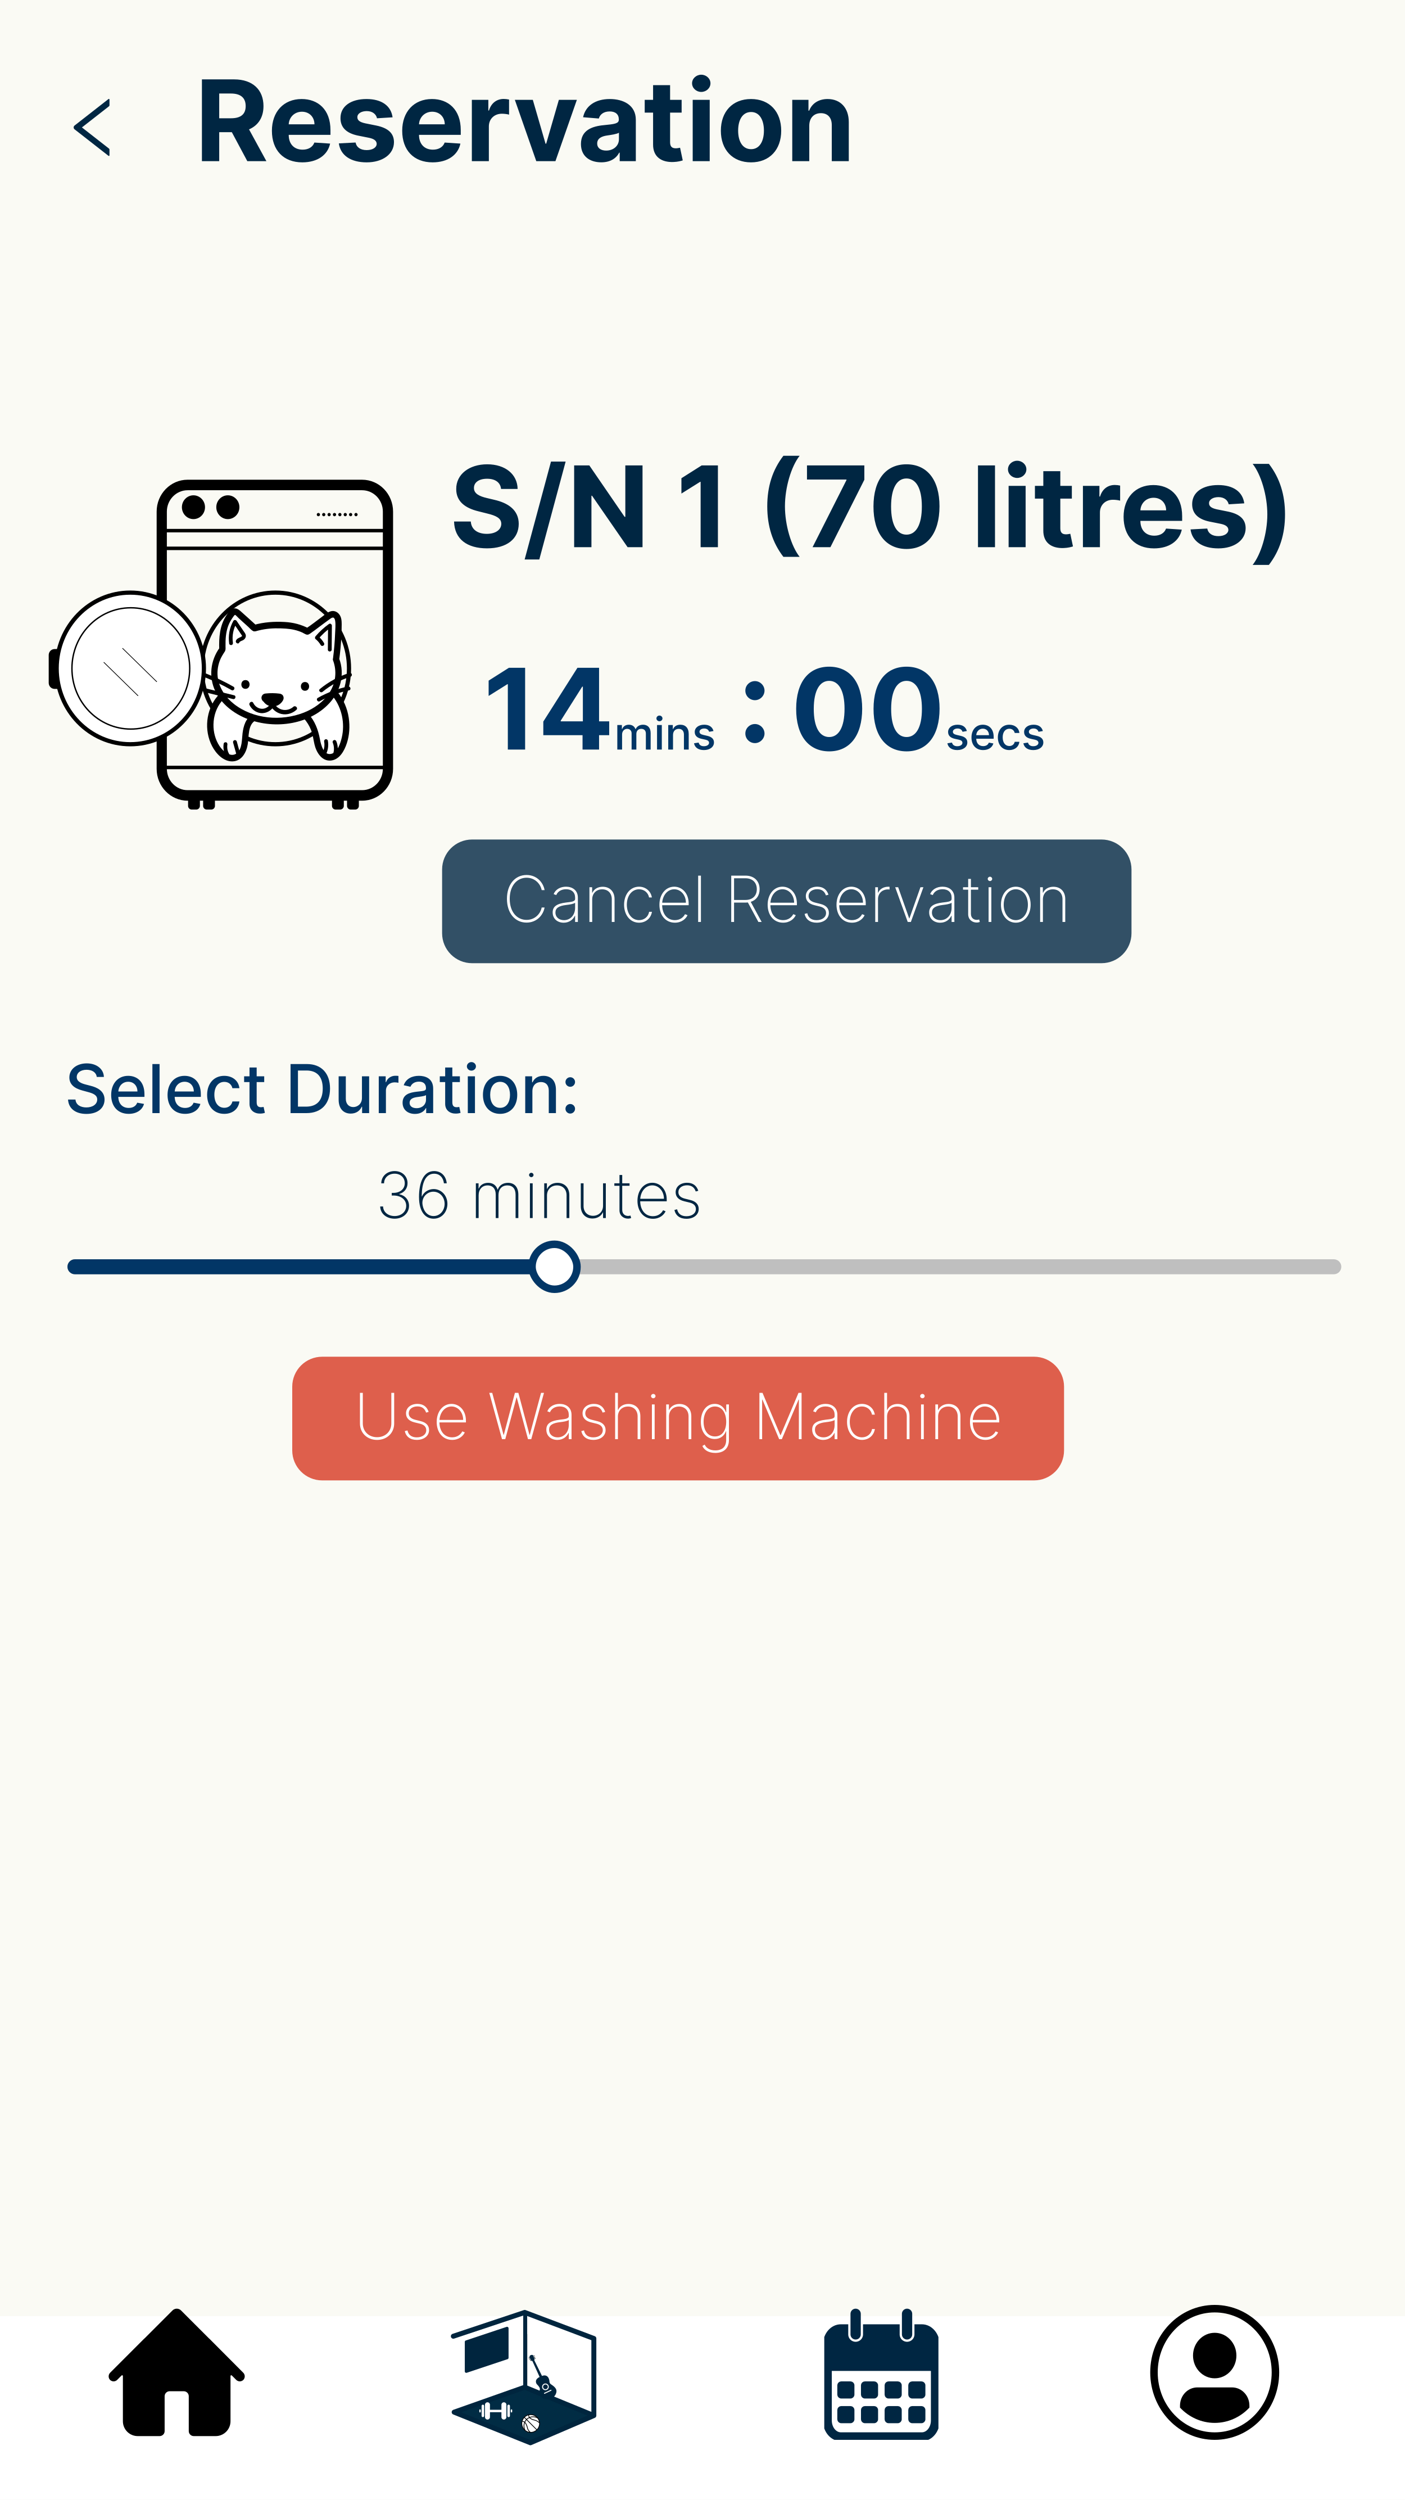 <svg width="375" height="667" viewBox="0 0 375 667" fill="none" xmlns="http://www.w3.org/2000/svg">
<g clip-path="url(#clip0)">
<rect width="375" height="667" fill="#FAFAF4"/>
<path d="M105.331 325.169C107.57 325.169 109.17 323.684 109.17 321.74C109.17 320.17 108.168 318.999 106.568 318.643V318.577C107.92 318.184 108.772 317.11 108.772 315.679C108.772 313.886 107.389 312.467 105.331 312.467C103.32 312.467 101.787 313.808 101.763 315.727H102.505C102.523 314.188 103.743 313.162 105.319 313.162C106.936 313.162 108.035 314.23 108.035 315.703C108.035 317.279 106.737 318.287 105.017 318.287H104.558V318.987H105.017C107.051 318.987 108.422 320.104 108.422 321.74C108.422 323.273 107.16 324.469 105.319 324.469C103.61 324.469 102.276 323.418 102.246 321.909H101.479C101.509 323.811 103.139 325.169 105.331 325.169ZM115.72 325.169C117.936 325.181 119.415 323.346 119.415 321.209C119.415 318.945 117.755 317.267 115.75 317.267C114.374 317.267 113.112 318.07 112.629 319.229H112.563C112.563 315.335 113.722 313.168 115.865 313.168C117.38 313.168 118.316 314.224 118.485 315.727H119.234C119.053 313.801 117.779 312.467 115.865 312.467C112.949 312.467 111.838 315.685 111.838 319.368C111.838 323.479 113.643 325.163 115.72 325.169ZM115.72 324.469C114.181 324.469 113.034 323.273 112.762 321.33C112.527 319.543 113.897 317.967 115.672 317.967C117.368 317.967 118.672 319.392 118.672 321.209C118.672 323.002 117.417 324.469 115.72 324.469ZM127.011 325H127.747V318.915C127.747 317.381 128.671 316.289 130.138 316.289C131.593 316.289 132.311 317.285 132.311 318.728V325H133.048V318.836C133.048 317.357 133.893 316.289 135.426 316.289C136.857 316.289 137.612 317.224 137.612 318.776V325H138.348V318.776C138.348 316.814 137.376 315.607 135.583 315.607C134.207 315.607 133.235 316.307 132.873 317.4H132.806C132.444 316.301 131.629 315.607 130.289 315.607C129.063 315.607 128.158 316.198 127.802 317.128H127.729V315.727H127.011V325ZM141.441 325H142.171V315.727H141.441V325ZM141.809 314.085C142.135 314.085 142.4 313.826 142.4 313.506C142.4 313.186 142.135 312.926 141.809 312.926C141.483 312.926 141.211 313.186 141.211 313.506C141.211 313.826 141.483 314.085 141.809 314.085ZM145.992 318.987C145.992 317.369 147.115 316.289 148.661 316.289C150.2 316.289 151.22 317.333 151.22 318.915V325H151.957V318.885C151.957 316.856 150.665 315.607 148.8 315.607C147.477 315.607 146.481 316.234 146.047 317.194H145.974V315.727H145.256V325H145.992V318.987ZM160.958 321.71C160.958 323.364 159.726 324.402 158.278 324.402C156.792 324.402 155.754 323.358 155.754 321.812V315.727H155.018V321.843C155.018 323.871 156.309 325.121 158.127 325.121C159.449 325.121 160.463 324.451 160.898 323.497H160.958V325H161.694V315.727H160.958V321.71ZM168.024 315.727H166.074V313.506H165.344V315.727H163.973V316.385H165.344V322.941C165.344 324.348 166.436 325.151 167.596 325.151C167.97 325.151 168.223 325.085 168.453 325L168.272 324.33C168.091 324.39 167.909 324.439 167.644 324.439C166.823 324.439 166.074 323.931 166.074 322.809V316.385H168.024V315.727ZM174.272 325.193C176.102 325.193 177.224 324.125 177.647 323.189L176.977 322.917C176.633 323.605 175.782 324.511 174.272 324.511C172.165 324.511 170.904 322.809 170.874 320.527H177.949V320.068C177.949 317.315 176.174 315.588 174.097 315.588C171.797 315.588 170.143 317.635 170.143 320.406C170.143 323.171 171.755 325.193 174.272 325.193ZM170.886 319.857C171.031 317.834 172.341 316.277 174.097 316.277C175.86 316.277 177.212 317.846 177.212 319.857H170.886ZM186.376 317.725C185.93 316.361 184.952 315.588 183.382 315.588C181.607 315.588 180.333 316.615 180.333 318.112C180.333 319.307 181.088 320.146 182.603 320.515L184.082 320.877C185.187 321.148 185.737 321.746 185.737 322.603C185.737 323.726 184.722 324.517 183.207 324.517C181.837 324.517 180.985 323.877 180.72 322.664L180.013 322.845C180.333 324.354 181.487 325.193 183.213 325.193C185.145 325.193 186.485 324.119 186.485 322.579C186.485 321.384 185.737 320.557 184.276 320.195L182.851 319.838C181.643 319.543 181.064 318.969 181.064 318.088C181.064 317.001 182.018 316.259 183.382 316.259C184.65 316.259 185.356 316.892 185.694 317.907L186.376 317.725Z" fill="#002642"/>
<path d="M53.896 43H58.509V35.266H61.876L66.009 43H71.102L66.467 34.52C68.95 33.455 70.324 31.292 70.324 28.309C70.324 23.973 67.458 21.182 62.504 21.182H53.896V43ZM58.509 31.558V24.953H61.62C64.283 24.953 65.572 26.136 65.572 28.309C65.572 30.472 64.283 31.558 61.641 31.558H58.509ZM80.692 43.32C84.741 43.32 87.468 41.349 88.107 38.312L83.91 38.035C83.451 39.282 82.28 39.932 80.767 39.932C78.498 39.932 77.059 38.43 77.059 35.99V35.979H88.203V34.733C88.203 29.172 84.837 26.423 80.511 26.423C75.696 26.423 72.574 29.843 72.574 34.893C72.574 40.081 75.653 43.32 80.692 43.32ZM77.059 33.167C77.155 31.303 78.572 29.811 80.586 29.811C82.557 29.811 83.92 31.217 83.931 33.167H77.059ZM104.78 31.303C104.375 28.288 101.946 26.423 97.812 26.423C93.626 26.423 90.866 28.362 90.877 31.516C90.866 33.966 92.411 35.553 95.607 36.193L98.441 36.757C99.868 37.045 100.518 37.567 100.54 38.387C100.518 39.356 99.464 40.049 97.876 40.049C96.257 40.049 95.181 39.356 94.904 38.025L90.44 38.259C90.866 41.391 93.53 43.32 97.866 43.32C102.106 43.32 105.142 41.157 105.153 37.929C105.142 35.564 103.597 34.147 100.422 33.497L97.461 32.901C95.937 32.57 95.373 32.048 95.383 31.26C95.373 30.28 96.481 29.641 97.887 29.641C99.464 29.641 100.401 30.504 100.625 31.558L104.78 31.303ZM115.468 43.32C119.516 43.32 122.243 41.349 122.882 38.312L118.685 38.035C118.227 39.282 117.055 39.932 115.542 39.932C113.273 39.932 111.835 38.43 111.835 35.99V35.979H122.978V34.733C122.978 29.172 119.612 26.423 115.287 26.423C110.471 26.423 107.35 29.843 107.35 34.893C107.35 40.081 110.429 43.32 115.468 43.32ZM111.835 33.167C111.931 31.303 113.348 29.811 115.361 29.811C117.332 29.811 118.696 31.217 118.706 33.167H111.835ZM125.94 43H130.478V33.742C130.478 31.729 131.949 30.344 133.951 30.344C134.58 30.344 135.443 30.45 135.869 30.589V26.562C135.464 26.466 134.9 26.402 134.441 26.402C132.609 26.402 131.107 27.467 130.51 29.491H130.34V26.636H125.94V43ZM153.969 26.636H149.164L145.777 38.344H145.606L142.208 26.636H137.414L143.135 43H148.248L153.969 26.636ZM160.489 43.309C162.907 43.309 164.473 42.254 165.272 40.731H165.4V43H169.704V31.963C169.704 28.064 166.402 26.423 162.758 26.423C158.838 26.423 156.26 28.298 155.631 31.281L159.828 31.622C160.137 30.535 161.107 29.736 162.737 29.736C164.282 29.736 165.166 30.514 165.166 31.857V31.921C165.166 32.975 164.047 33.114 161.203 33.391C157.964 33.689 155.056 34.776 155.056 38.43C155.056 41.668 157.368 43.309 160.489 43.309ZM161.789 40.177C160.393 40.177 159.392 39.527 159.392 38.281C159.392 37.002 160.446 36.374 162.044 36.15C163.035 36.011 164.654 35.777 165.198 35.415V37.151C165.198 38.867 163.781 40.177 161.789 40.177ZM181.929 26.636H178.85V22.716H174.312V26.636H172.075V30.046H174.312V38.568C174.29 41.775 176.474 43.362 179.766 43.224C180.938 43.181 181.769 42.947 182.227 42.798L181.513 39.42C181.29 39.463 180.81 39.57 180.384 39.57C179.479 39.57 178.85 39.229 178.85 37.972V30.046H181.929V26.636ZM184.885 43H189.424V26.636H184.885V43ZM187.165 24.527C188.518 24.527 189.626 23.494 189.626 22.226C189.626 20.969 188.518 19.935 187.165 19.935C185.823 19.935 184.715 20.969 184.715 22.226C184.715 23.494 185.823 24.527 187.165 24.527ZM200.453 43.32C205.417 43.32 208.507 39.921 208.507 34.882C208.507 29.811 205.417 26.423 200.453 26.423C195.488 26.423 192.399 29.811 192.399 34.882C192.399 39.921 195.488 43.32 200.453 43.32ZM200.474 39.804C198.183 39.804 197.012 37.705 197.012 34.85C197.012 31.995 198.183 29.886 200.474 29.886C202.722 29.886 203.894 31.995 203.894 34.85C203.894 37.705 202.722 39.804 200.474 39.804ZM215.996 33.54C216.007 31.43 217.264 30.195 219.096 30.195C220.918 30.195 222.015 31.388 222.004 33.391V43H226.543V32.581C226.543 28.767 224.306 26.423 220.896 26.423C218.468 26.423 216.71 27.616 215.975 29.523H215.783V26.636H211.458V43H215.996V33.54Z" fill="#002642"/>
<g filter="url(#filter0_d)">
<path d="M19.903 31.494L28.96 24.421C28.983 24.402 29.012 24.391 29.042 24.387C29.072 24.384 29.102 24.39 29.129 24.403C29.156 24.416 29.179 24.436 29.195 24.462C29.21 24.488 29.219 24.517 29.219 24.547V26.1C29.219 26.199 29.172 26.293 29.096 26.353L21.864 32.001L29.096 37.648C29.175 37.708 29.219 37.802 29.219 37.901V39.454C29.219 39.588 29.064 39.663 28.96 39.58L19.903 32.507C19.826 32.447 19.764 32.37 19.721 32.282C19.678 32.194 19.656 32.098 19.656 32.001C19.656 31.903 19.678 31.806 19.721 31.719C19.764 31.631 19.826 31.554 19.903 31.494Z" fill="#002642"/>
</g>
<g filter="url(#filter1_ddd)">
<rect y="603" width="375" height="64" fill="white"/>
</g>
<path d="M64.898 633.065C65.146 633.303 65.296 633.624 65.32 633.967C65.343 634.309 65.239 634.648 65.027 634.918C64.908 635.06 64.76 635.176 64.594 635.259C64.427 635.341 64.245 635.388 64.06 635.396C63.874 635.405 63.689 635.374 63.516 635.307C63.342 635.24 63.185 635.137 63.054 635.006L61.868 633.82C61.84 633.791 61.804 633.771 61.764 633.763C61.725 633.754 61.684 633.758 61.647 633.774C61.609 633.789 61.578 633.815 61.555 633.849C61.533 633.882 61.522 633.922 61.522 633.962V646.04C61.522 647.09 61.105 648.097 60.362 648.84C59.62 649.583 58.612 650 57.562 650H51.72C51.365 650 51.024 649.859 50.773 649.608C50.522 649.357 50.381 649.016 50.381 648.661V639.365C50.381 639.188 50.346 639.013 50.278 638.85C50.21 638.686 50.11 638.538 49.984 638.414C49.858 638.289 49.709 638.191 49.545 638.124C49.381 638.058 49.206 638.024 49.029 638.026H45.281C44.925 638.026 44.585 638.167 44.334 638.418C44.083 638.669 43.942 639.01 43.942 639.365V648.661C43.942 649.016 43.801 649.357 43.55 649.608C43.299 649.859 42.958 650 42.603 650H36.761C35.711 650 34.703 649.583 33.961 648.84C33.218 648.097 32.801 647.09 32.801 646.04V633.962C32.801 633.922 32.79 633.882 32.767 633.849C32.745 633.815 32.714 633.789 32.676 633.774C32.639 633.758 32.598 633.754 32.559 633.763C32.519 633.771 32.483 633.791 32.455 633.82L31.269 635.006C31.138 635.137 30.98 635.24 30.807 635.307C30.634 635.374 30.449 635.405 30.263 635.396C30.078 635.388 29.896 635.341 29.729 635.259C29.563 635.176 29.415 635.06 29.296 634.918C29.084 634.648 28.98 634.309 29.003 633.967C29.027 633.624 29.177 633.303 29.424 633.065L38.461 624.028C38.505 623.987 38.551 623.949 38.6 623.913L46.049 616.465C46.35 616.167 46.756 616 47.179 616C47.602 616 48.008 616.167 48.309 616.465L55.758 623.913C55.806 623.949 55.853 623.987 55.897 624.028L64.898 633.065Z" fill="black"/>
<g clip-path="url(#clip1)">
<path d="M229.745 617.373C229.745 616.615 229.131 616 228.373 616C227.615 616 227 616.615 227 617.373V622.863C227 623.621 227.615 624.235 228.373 624.235C229.131 624.235 229.745 623.621 229.745 622.863V617.373Z" fill="#002642"/>
<path d="M246.051 620.667H244.569V622.863C244.569 623.518 244.308 624.146 243.845 624.61C243.382 625.073 242.753 625.333 242.098 625.333C241.443 625.333 240.814 625.073 240.351 624.61C239.888 624.146 239.627 623.518 239.627 622.863V620.667H230.843V622.863C230.843 623.518 230.583 624.146 230.12 624.61C229.656 625.073 229.028 625.333 228.373 625.333C227.717 625.333 227.089 625.073 226.626 624.61C226.162 624.146 225.902 623.518 225.902 622.863V620.667H224.42C222.053 620.667 220.137 622.918 220.137 625.698V645.831C220.137 648.612 222.053 650.863 224.42 650.863H246.051C248.417 650.863 250.333 648.612 250.333 645.831V625.698C250.333 622.918 248.417 620.667 246.051 620.667ZM248.961 645.831C248.961 647.849 247.654 649.49 246.051 649.49H224.42C222.816 649.49 221.51 647.843 221.51 645.831V632.105H248.961V645.831Z" fill="#002642" stroke="#002642" stroke-miterlimit="10"/>
<path d="M243.471 617.373C243.471 616.615 242.856 616 242.098 616C241.34 616 240.725 616.615 240.725 617.373V622.863C240.725 623.621 241.34 624.235 242.098 624.235C242.856 624.235 243.471 623.621 243.471 622.863V617.373Z" fill="#002642"/>
<path d="M227 635.902H224.529C224.226 635.902 223.98 636.148 223.98 636.451V638.922C223.98 639.225 224.226 639.471 224.529 639.471H227C227.303 639.471 227.549 639.225 227.549 638.922V636.451C227.549 636.148 227.303 635.902 227 635.902Z" fill="#002642" stroke="#002642" stroke-miterlimit="10"/>
<path d="M233.314 635.902H230.843C230.54 635.902 230.294 636.148 230.294 636.451V638.922C230.294 639.225 230.54 639.471 230.843 639.471H233.314C233.617 639.471 233.863 639.225 233.863 638.922V636.451C233.863 636.148 233.617 635.902 233.314 635.902Z" fill="#002642" stroke="#002642" stroke-miterlimit="10"/>
<path d="M239.627 635.902H237.157C236.854 635.902 236.608 636.148 236.608 636.451V638.922C236.608 639.225 236.854 639.471 237.157 639.471H239.627C239.931 639.471 240.176 639.225 240.176 638.922V636.451C240.176 636.148 239.931 635.902 239.627 635.902Z" fill="#002642" stroke="#002642" stroke-miterlimit="10"/>
<path d="M245.941 635.902H243.471C243.167 635.902 242.922 636.148 242.922 636.451V638.922C242.922 639.225 243.167 639.471 243.471 639.471H245.941C246.244 639.471 246.49 639.225 246.49 638.922V636.451C246.49 636.148 246.244 635.902 245.941 635.902Z" fill="#002642" stroke="#002642" stroke-miterlimit="10"/>
<path d="M227 642.49H224.529C224.226 642.49 223.98 642.736 223.98 643.039V645.51C223.98 645.813 224.226 646.059 224.529 646.059H227C227.303 646.059 227.549 645.813 227.549 645.51V643.039C227.549 642.736 227.303 642.49 227 642.49Z" fill="#002642" stroke="#002642" stroke-miterlimit="10"/>
<path d="M233.314 642.49H230.843C230.54 642.49 230.294 642.736 230.294 643.039V645.51C230.294 645.813 230.54 646.059 230.843 646.059H233.314C233.617 646.059 233.863 645.813 233.863 645.51V643.039C233.863 642.736 233.617 642.49 233.314 642.49Z" fill="#002642" stroke="#002642" stroke-miterlimit="10"/>
<path d="M239.627 642.49H237.157C236.854 642.49 236.608 642.736 236.608 643.039V645.51C236.608 645.813 236.854 646.059 237.157 646.059H239.627C239.931 646.059 240.176 645.813 240.176 645.51V643.039C240.176 642.736 239.931 642.49 239.627 642.49Z" fill="#002642" stroke="#002642" stroke-miterlimit="10"/>
<path d="M245.941 642.49H243.471C243.167 642.49 242.922 642.736 242.922 643.039V645.51C242.922 645.813 243.167 646.059 243.471 646.059H245.941C246.244 646.059 246.49 645.813 246.49 645.51V643.039C246.49 642.736 246.244 642.49 245.941 642.49Z" fill="#002642" stroke="#002642" stroke-miterlimit="10"/>
</g>
<path d="M324.21 650C333.163 650 340.421 642.389 340.421 633C340.421 623.611 333.163 616 324.21 616C315.258 616 308 623.611 308 633C308 642.389 315.258 650 324.21 650Z" stroke="black" stroke-width="2" stroke-miterlimit="10"/>
<path d="M324.21 634.579C327.408 634.579 330 631.86 330 628.507C330 625.154 327.408 622.436 324.21 622.436C321.013 622.436 318.421 625.154 318.421 628.507C318.421 631.86 321.013 634.579 324.21 634.579Z" fill="black"/>
<path d="M328.842 637.007H319.579C318.351 637.007 317.172 637.519 316.304 638.43C315.435 639.341 314.947 640.576 314.947 641.864V642.394C316.155 643.686 317.596 644.713 319.187 645.414C320.777 646.115 322.485 646.476 324.21 646.476C325.936 646.476 327.644 646.115 329.234 645.414C330.825 644.713 332.266 643.686 333.474 642.394V641.864C333.474 641.226 333.354 640.595 333.121 640.006C332.888 639.416 332.547 638.881 332.117 638.43C331.687 637.979 331.176 637.621 330.614 637.377C330.053 637.133 329.45 637.007 328.842 637.007Z" fill="black"/>
<path d="M140.716 622.786V649.133" stroke="#3D3D3D" stroke-width="0.027" stroke-miterlimit="10"/>
<path d="M121.219 643.611C127.538 641.494 133.859 639.378 140.178 637.262C146.227 639.681 152.275 642.101 158.323 644.52L141.388 651.778C134.665 649.056 127.942 646.333 121.219 643.611Z" fill="#012C44"/>
<path d="M121 623.351C127.351 621.234 133.702 619.117 140.052 617C146.201 619.318 152.351 621.637 158.5 623.955V644.52C152.351 642 146.201 639.48 140.052 636.96C133.774 639.176 127.497 641.394 121.219 643.611C128 646.333 134.782 649.056 141.565 651.778C147.21 649.359 152.855 646.939 158.5 644.52" stroke="#00253E" stroke-width="1.326" stroke-miterlimit="10" stroke-linecap="round" stroke-linejoin="round"/>
<path d="M140.178 617.302V637.086" stroke="#00253E" stroke-width="1.061" stroke-miterlimit="10"/>
<path d="M124.452 624.863L135.34 621.234V629.097L124.452 632.726V624.863Z" fill="#00253E"/>
<path d="M124.452 624.863L135.34 621.234V629.097L124.452 632.726V624.863Z" stroke="#00253E" stroke-width="0.795" stroke-miterlimit="10" stroke-linecap="round" stroke-linejoin="round"/>
<path d="M130.11 645.587C129.745 645.587 129.449 645.29 129.449 644.925V641.637C129.449 641.272 129.745 640.976 130.11 640.976C130.476 640.976 130.772 641.272 130.772 641.637V644.925C130.772 645.29 130.476 645.587 130.11 645.587Z" fill="white"/>
<path d="M134.494 645.587C134.129 645.587 133.833 645.29 133.833 644.925V641.637C133.833 641.272 134.129 640.976 134.494 640.976C134.86 640.976 135.156 641.272 135.156 641.637V644.925C135.156 645.29 134.86 645.587 134.494 645.587Z" fill="white"/>
<path d="M134.362 643.621H130.356V642.979H134.362V643.621Z" fill="white"/>
<path d="M128.882 644.944C128.694 644.944 128.542 644.792 128.542 644.604V641.947C128.542 641.759 128.694 641.606 128.882 641.606C129.07 641.606 129.222 641.759 129.222 641.947V644.604C129.222 644.792 129.07 644.944 128.882 644.944Z" fill="white"/>
<path d="M135.76 644.944C135.573 644.944 135.42 644.792 135.42 644.604V641.947C135.42 641.759 135.573 641.606 135.76 641.606C135.948 641.606 136.101 641.759 136.101 641.947V644.604C136.101 644.792 135.948 644.944 135.76 644.944Z" fill="white"/>
<path d="M128.126 643.697C128.022 643.697 127.937 643.612 127.937 643.508V643.055C127.937 642.95 128.022 642.866 128.126 642.866C128.23 642.866 128.315 642.95 128.315 643.055V643.508C128.315 643.612 128.23 643.697 128.126 643.697Z" fill="white"/>
<path d="M136.516 643.697C136.412 643.697 136.327 643.612 136.327 643.508V643.055C136.327 642.95 136.412 642.866 136.516 642.866C136.621 642.866 136.705 642.95 136.705 643.055V643.508C136.705 643.612 136.621 643.697 136.516 643.697Z" fill="white"/>
<path d="M142.603 629.756C142.631 629.681 142.646 629.612 142.654 629.552C142.68 629.362 142.634 629.261 142.349 628.585C142.324 628.528 142.287 628.439 142.196 628.381C142.105 628.324 142.009 628.327 141.942 628.331C141.895 628.333 141.526 628.356 141.382 628.636C141.322 628.752 141.327 628.863 141.331 628.941C141.344 629.169 141.444 629.181 141.687 629.654C141.762 629.8 141.816 629.922 141.942 629.959C142.001 629.977 142.056 629.969 142.094 629.959L144.028 634.234C143.976 634.256 143.905 634.289 143.825 634.335C143.655 634.433 143.179 634.709 143.061 635.201C142.974 635.565 143.124 635.882 143.163 635.964C143.302 636.257 143.445 636.252 143.825 636.778C143.987 637.004 144.052 637.131 144.079 637.287C144.118 637.512 144.058 637.683 144.028 637.796C143.868 638.408 144.144 639.038 144.181 639.119C144.4 639.601 144.863 639.998 145.402 640.137C145.782 640.234 146.085 640.173 146.394 640.111C146.84 640.021 147.689 639.85 148.175 639.093C148.29 638.915 148.682 638.242 148.455 637.592C148.243 636.984 147.524 636.498 147.336 636.371C147.107 636.216 146.893 636.109 146.75 635.837C146.622 635.591 146.675 635.449 146.623 635.15C146.605 635.046 146.46 634.222 145.86 633.928C145.316 633.663 144.756 633.911 144.664 633.954L142.603 629.756Z" fill="#00253E"/>
<path d="M146.344 636.854C146.344 637.276 146.002 637.618 145.58 637.618C145.159 637.618 144.817 637.276 144.817 636.854C144.817 636.433 145.159 636.091 145.58 636.091C146.002 636.091 146.344 636.433 146.344 636.854Z" stroke="white" stroke-width="0.265" stroke-miterlimit="10" stroke-linecap="round" stroke-linejoin="round"/>
<path d="M145.326 638.584L147.056 637.77" stroke="white" stroke-width="0.265" stroke-miterlimit="10" stroke-linecap="round" stroke-linejoin="round"/>
<path d="M141.407 629.068C141.317 629.132 141.276 629.133 141.255 629.119C141.22 629.097 141.239 629.034 141.204 629.018C141.174 629.003 141.118 629.029 141.102 629.068C141.09 629.097 141.128 629.156 141.204 629.272C141.225 629.305 141.239 629.325 141.255 629.323C141.286 629.319 141.306 629.221 141.306 629.221C141.298 629.195 141.302 629.178 141.306 629.17C141.322 629.129 141.384 629.105 141.458 629.119" fill="black"/>
<path d="M141.611 629.425C141.52 629.488 141.479 629.489 141.458 629.476C141.424 629.453 141.442 629.39 141.407 629.374C141.377 629.359 141.321 629.386 141.306 629.425C141.294 629.454 141.331 629.512 141.407 629.628C141.429 629.661 141.443 629.681 141.458 629.679C141.489 629.675 141.509 629.578 141.509 629.578C141.501 629.551 141.506 629.535 141.509 629.526C141.525 629.486 141.588 629.461 141.662 629.476" fill="black"/>
<path d="M141.809 629.726C141.718 629.789 141.677 629.79 141.656 629.777C141.622 629.754 141.64 629.691 141.605 629.675C141.575 629.66 141.519 629.687 141.504 629.726C141.492 629.754 141.529 629.813 141.605 629.929C141.626 629.962 141.641 629.982 141.656 629.98C141.687 629.976 141.707 629.879 141.707 629.879C141.699 629.852 141.704 629.836 141.707 629.827C141.723 629.787 141.785 629.762 141.86 629.777" fill="black"/>
<path d="M142.355 628.669C142.46 628.636 142.486 628.604 142.488 628.579C142.492 628.539 142.431 628.515 142.439 628.477C142.446 628.444 142.501 628.416 142.541 628.427C142.571 628.436 142.595 628.501 142.641 628.632C142.653 628.669 142.661 628.693 142.65 628.704C142.627 628.725 142.538 628.682 142.538 628.682C142.522 628.66 142.506 628.653 142.498 628.651C142.456 628.639 142.398 628.673 142.364 628.741" fill="black"/>
<path d="M142.513 629.048C142.618 629.015 142.644 628.983 142.646 628.958C142.65 628.918 142.589 628.894 142.597 628.856C142.604 628.823 142.659 628.795 142.699 628.806C142.729 628.814 142.753 628.88 142.799 629.011C142.811 629.047 142.819 629.071 142.808 629.082C142.785 629.104 142.696 629.061 142.696 629.061C142.68 629.038 142.664 629.032 142.656 629.029C142.613 629.017 142.556 629.052 142.522 629.119" fill="black"/>
<path d="M142.631 629.388C142.736 629.355 142.762 629.323 142.764 629.298C142.768 629.258 142.706 629.234 142.715 629.196C142.722 629.164 142.776 629.135 142.817 629.146C142.847 629.155 142.871 629.22 142.916 629.351C142.929 629.388 142.936 629.412 142.925 629.423C142.903 629.445 142.814 629.401 142.814 629.401C142.798 629.379 142.782 629.372 142.773 629.37C142.731 629.358 142.674 629.392 142.64 629.46" fill="black"/>
<path d="M144.009 646.64C144.009 647.95 142.948 649.012 141.638 649.012C140.328 649.012 139.267 647.95 139.267 646.64C139.267 645.331 140.328 644.269 141.638 644.269C142.948 644.269 144.009 645.331 144.009 646.64Z" fill="white"/>
<path d="M144.009 646.64C144.009 647.95 142.948 649.012 141.638 649.012C140.328 649.012 139.267 647.95 139.267 646.64C139.267 645.331 140.328 644.269 141.638 644.269C142.948 644.269 144.009 645.331 144.009 646.64Z" stroke="black" stroke-width="0.199" stroke-miterlimit="10"/>
<path d="M139.963 645.009L143.269 648.316" stroke="black" stroke-width="0.199" stroke-miterlimit="10"/>
<path d="M140.137 648.446C139.63 647.498 139.793 646.33 140.528 645.574C141.304 644.778 142.55 644.61 143.531 645.183" stroke="black" stroke-width="0.199" stroke-miterlimit="10"/>
<path d="M139.397 646.053C139.549 646.069 139.783 646.115 140.006 646.271C140.073 646.317 140.308 646.492 140.572 647.141C140.804 647.712 140.734 647.854 140.92 648.229C141.087 648.565 141.327 648.819 141.573 649.012" stroke="black" stroke-width="0.199" stroke-miterlimit="10"/>
<path d="M141.094 644.356C141.096 644.487 141.119 644.728 141.268 644.965C141.375 645.136 141.507 645.239 141.616 645.313C142.113 645.652 142.537 645.658 143.009 645.836C143.263 645.932 143.623 646.114 144.009 646.488" stroke="black" stroke-width="0.199" stroke-miterlimit="10"/>
<g filter="url(#filter2_d)">
<path d="M78 368C78 363.582 81.582 360 86 360H276C280.418 360 284 363.582 284 368V385C284 389.418 280.418 393 276 393H86C81.582 393 78 389.418 78 385V368Z" fill="#DE5F4C"/>
<path d="M104.45 369.636V377.78C104.45 379.911 102.881 381.475 100.641 381.475C98.401 381.475 96.832 379.911 96.832 377.78V369.636H96.077V377.822C96.071 380.334 97.985 382.199 100.641 382.199C103.303 382.199 105.205 380.34 105.205 377.822V369.636H104.45ZM114.41 374.725C113.963 373.361 112.985 372.588 111.415 372.588C109.64 372.588 108.367 373.615 108.367 375.112C108.367 376.307 109.121 377.146 110.637 377.515L112.116 377.877C113.22 378.148 113.77 378.746 113.77 379.603C113.77 380.726 112.756 381.517 111.24 381.517C109.87 381.517 109.019 380.877 108.753 379.664L108.047 379.845C108.367 381.354 109.52 382.193 111.246 382.193C113.178 382.193 114.518 381.119 114.518 379.579C114.518 378.384 113.77 377.557 112.309 377.195L110.884 376.838C109.677 376.543 109.097 375.969 109.097 375.088C109.097 374.001 110.051 373.259 111.415 373.259C112.683 373.259 113.389 373.892 113.727 374.907L114.41 374.725ZM120.684 382.193C122.513 382.193 123.636 381.125 124.058 380.189L123.388 379.917C123.044 380.605 122.193 381.511 120.684 381.511C118.577 381.511 117.315 379.809 117.285 377.527H124.36V377.068C124.36 374.315 122.585 372.588 120.508 372.588C118.208 372.588 116.554 374.635 116.554 377.406C116.554 380.171 118.166 382.193 120.684 382.193ZM117.297 376.857C117.442 374.834 118.752 373.277 120.508 373.277C122.271 373.277 123.623 374.846 123.623 376.857H117.297ZM133.989 382H134.858L137.859 370.874H137.925L140.925 382H141.795L145.193 369.636H144.415L141.396 380.835H141.324L138.354 369.636H137.436L134.466 380.835H134.393L131.375 369.636H130.59L133.989 382ZM148.76 382.199C150.233 382.199 151.271 381.366 151.754 380.328H151.808V382H152.545V375.522C152.545 373.494 151.036 372.588 149.388 372.588C147.957 372.588 146.617 373.234 146.085 374.569L146.78 374.828C147.142 373.911 148.084 373.265 149.406 373.265C150.903 373.265 151.808 374.128 151.808 375.474V375.86C151.808 376.573 150.77 376.645 149.357 376.814C146.882 377.116 145.82 377.901 145.82 379.446C145.82 381.209 147.16 382.199 148.76 382.199ZM148.832 381.517C147.534 381.517 146.556 380.738 146.556 379.471C146.556 378.324 147.401 377.708 149.43 377.466C150.335 377.364 151.422 377.195 151.808 376.875V378.239C151.808 380.123 150.571 381.517 148.832 381.517ZM161.525 374.725C161.078 373.361 160.1 372.588 158.531 372.588C156.756 372.588 155.482 373.615 155.482 375.112C155.482 376.307 156.237 377.146 157.752 377.515L159.231 377.877C160.336 378.148 160.885 378.746 160.885 379.603C160.885 380.726 159.871 381.517 158.355 381.517C156.985 381.517 156.134 380.877 155.868 379.664L155.162 379.845C155.482 381.354 156.635 382.193 158.362 382.193C160.293 382.193 161.634 381.119 161.634 379.579C161.634 378.384 160.885 377.557 159.424 377.195L157.999 376.838C156.792 376.543 156.212 375.969 156.212 375.088C156.212 374.001 157.166 373.259 158.531 373.259C159.798 373.259 160.505 373.892 160.843 374.907L161.525 374.725ZM164.919 375.987C164.919 374.369 166.048 373.289 167.612 373.289C169.157 373.289 170.183 374.327 170.183 375.915V382H170.914V375.885C170.914 373.85 169.622 372.607 167.75 372.607C166.41 372.607 165.426 373.228 164.992 374.194H164.919V369.636H164.183V382H164.919V375.987ZM173.997 382H174.728V372.727H173.997V382ZM174.365 371.085C174.691 371.085 174.957 370.826 174.957 370.506C174.957 370.186 174.691 369.926 174.365 369.926C174.039 369.926 173.768 370.186 173.768 370.506C173.768 370.826 174.039 371.085 174.365 371.085ZM178.549 375.987C178.549 374.369 179.672 373.289 181.217 373.289C182.757 373.289 183.777 374.333 183.777 375.915V382H184.513V375.885C184.513 373.856 183.222 372.607 181.356 372.607C180.034 372.607 179.038 373.234 178.603 374.194H178.531V372.727H177.812V382H178.549V375.987ZM190.919 385.67C193.086 385.67 194.553 384.542 194.553 382.217V372.727H193.841V374.798H193.756C193.315 373.603 192.368 372.588 190.762 372.588C188.516 372.588 187.061 374.581 187.061 377.364C187.061 380.147 188.558 381.952 190.756 381.952C192.277 381.952 193.321 381.082 193.75 379.881H193.822V382.187C193.822 384.089 192.706 384.994 190.919 384.994C189.428 384.994 188.486 384.348 188.081 383.449L187.466 383.811C187.973 384.958 189.186 385.67 190.919 385.67ZM190.822 381.27C188.92 381.27 187.792 379.676 187.792 377.358C187.792 375.051 188.902 373.277 190.822 373.277C192.712 373.277 193.828 375.015 193.828 377.358C193.828 379.772 192.681 381.27 190.822 381.27ZM202.692 369.636V382H203.417V371.429H203.489L207.962 382H208.675L213.148 371.429H213.221V382H213.945V369.636H213.124L208.361 380.913H208.276L203.513 369.636H202.692ZM219.715 382.199C221.188 382.199 222.226 381.366 222.709 380.328H222.763V382H223.5V375.522C223.5 373.494 221.991 372.588 220.343 372.588C218.912 372.588 217.572 373.234 217.04 374.569L217.735 374.828C218.097 373.911 219.039 373.265 220.361 373.265C221.858 373.265 222.763 374.128 222.763 375.474V375.86C222.763 376.573 221.725 376.645 220.312 376.814C217.837 377.116 216.775 377.901 216.775 379.446C216.775 381.209 218.115 382.199 219.715 382.199ZM219.787 381.517C218.489 381.517 217.511 380.738 217.511 379.471C217.511 378.324 218.357 377.708 220.385 377.466C221.29 377.364 222.377 377.195 222.763 376.875V378.239C222.763 380.123 221.526 381.517 219.787 381.517ZM230.065 382.193C231.876 382.193 233.241 381.01 233.506 379.295H232.758C232.516 380.642 231.423 381.511 230.065 381.511C228.127 381.511 226.805 379.742 226.805 377.382C226.805 374.991 228.182 373.277 230.065 373.277C231.46 373.277 232.504 374.206 232.74 375.456H233.488C233.216 373.748 231.816 372.588 230.059 372.588C227.711 372.588 226.075 374.641 226.075 377.394C226.075 380.147 227.699 382.193 230.065 382.193ZM236.754 375.987C236.754 374.369 237.883 373.289 239.447 373.289C240.992 373.289 242.018 374.327 242.018 375.915V382H242.749V375.885C242.749 373.85 241.457 372.607 239.585 372.607C238.245 372.607 237.261 373.228 236.827 374.194H236.754V369.636H236.018V382H236.754V375.987ZM245.832 382H246.563V372.727H245.832V382ZM246.2 371.085C246.526 371.085 246.792 370.826 246.792 370.506C246.792 370.186 246.526 369.926 246.2 369.926C245.874 369.926 245.603 370.186 245.603 370.506C245.603 370.826 245.874 371.085 246.2 371.085ZM250.384 375.987C250.384 374.369 251.507 373.289 253.052 373.289C254.592 373.289 255.612 374.333 255.612 375.915V382H256.348V375.885C256.348 373.856 255.057 372.607 253.191 372.607C251.869 372.607 250.873 373.234 250.438 374.194H250.366V372.727H249.647V382H250.384V375.987ZM263.025 382.193C264.854 382.193 265.977 381.125 266.4 380.189L265.73 379.917C265.386 380.605 264.535 381.511 263.025 381.511C260.918 381.511 259.657 379.809 259.627 377.527H266.702V377.068C266.702 374.315 264.927 372.588 262.85 372.588C260.55 372.588 258.896 374.635 258.896 377.406C258.896 380.171 260.508 382.193 263.025 382.193ZM259.639 376.857C259.783 374.834 261.093 373.277 262.85 373.277C264.613 373.277 265.965 374.846 265.965 376.857H259.639Z" fill="white"/>
</g>
<path d="M18 338C18 336.896 18.896 336 20 336H356C357.104 336 358 336.896 358 338C358 339.105 357.104 340.001 356 340.001H20C18.896 340.001 18 339.105 18 338Z" fill="#BFBFBF"/>
<path d="M18 338C18 336.896 18.896 336 20 336H146.001C147.106 336 148.002 336.896 148.002 338C148.002 339.105 147.106 340.001 146.001 340.001H20C18.896 340.001 18 339.105 18 338Z" fill="#023666"/>
<rect x="142" y="332" width="12" height="12" rx="6" fill="white" stroke="#023666" stroke-width="2"/>
<rect y="63" width="375" height="188" fill="#FAFAF4"/>
<path d="M133.732 130.457H138.153C138.089 126.568 134.893 123.884 130.036 123.884C125.252 123.884 121.747 126.526 121.768 130.489C121.758 133.706 124.027 135.549 127.713 136.433L130.089 137.03C132.464 137.605 133.786 138.287 133.796 139.757C133.786 141.355 132.273 142.442 129.929 142.442C127.532 142.442 125.806 141.334 125.657 139.15H121.193C121.31 143.869 124.688 146.309 129.982 146.309C135.309 146.309 138.441 143.763 138.452 139.768C138.441 136.135 135.703 134.207 131.911 133.354L129.95 132.886C128.054 132.449 126.467 131.746 126.499 130.18C126.499 128.773 127.745 127.74 130.004 127.74C132.209 127.74 133.562 128.741 133.732 130.457ZM150.972 123.159H147.062L140.031 149.281H143.941L150.972 123.159ZM171.493 124.182H166.902V137.903H166.71L157.292 124.182H153.244V146H157.857V132.268H158.017L167.509 146H171.493V124.182ZM191.612 124.182H187.276L181.875 127.602V131.692L186.871 128.56H186.999V146H191.612V124.182ZM204.785 135.091C204.785 140.386 206.181 144.786 209.089 148.578H213.425C211.199 145.766 209.505 140.141 209.505 135.091C209.505 130.052 211.199 124.427 213.425 121.614H209.089C206.181 125.407 204.785 129.796 204.785 135.091ZM216.879 146H221.642L230.697 128.006V124.182H215.388V127.953H225.924V128.102L216.879 146ZM241.944 146.479C247.431 146.479 250.744 142.303 250.755 135.112C250.765 127.974 247.409 123.884 241.944 123.884C236.468 123.884 233.145 127.964 233.134 135.112C233.113 142.282 236.447 146.469 241.944 146.479ZM241.944 142.655C239.441 142.655 237.821 140.141 237.832 135.112C237.843 130.158 239.451 127.665 241.944 127.665C244.426 127.665 246.046 130.158 246.046 135.112C246.056 140.141 244.437 142.655 241.944 142.655ZM265.568 124.182H261.03V146H265.568V124.182ZM269.204 146H273.742V129.636H269.204V146ZM271.483 127.527C272.836 127.527 273.944 126.494 273.944 125.226C273.944 123.969 272.836 122.935 271.483 122.935C270.141 122.935 269.033 123.969 269.033 125.226C269.033 126.494 270.141 127.527 271.483 127.527ZM286.081 129.636H283.002V125.716H278.464V129.636H276.227V133.045H278.464V141.568C278.443 144.775 280.627 146.362 283.919 146.224C285.091 146.181 285.922 145.947 286.38 145.798L285.666 142.42C285.442 142.463 284.963 142.57 284.537 142.57C283.631 142.57 283.002 142.229 283.002 140.972V133.045H286.081V129.636ZM289.038 146H293.576V136.742C293.576 134.729 295.046 133.344 297.049 133.344C297.678 133.344 298.54 133.45 298.967 133.589V129.562C298.562 129.466 297.997 129.402 297.539 129.402C295.707 129.402 294.205 130.467 293.608 132.491H293.438V129.636H289.038V146ZM308.009 146.32C312.057 146.32 314.784 144.349 315.423 141.312L311.226 141.036C310.768 142.282 309.596 142.932 308.083 142.932C305.814 142.932 304.376 141.43 304.376 138.99V138.979H315.519V137.733C315.519 132.172 312.153 129.423 307.828 129.423C303.012 129.423 299.891 132.843 299.891 137.893C299.891 143.081 302.97 146.32 308.009 146.32ZM304.376 136.167C304.472 134.303 305.889 132.811 307.902 132.811C309.873 132.811 311.237 134.217 311.247 136.167H304.376ZM332.096 134.303C331.691 131.288 329.262 129.423 325.129 129.423C320.942 129.423 318.183 131.362 318.193 134.516C318.183 136.966 319.727 138.553 322.923 139.192L325.757 139.757C327.185 140.045 327.835 140.567 327.856 141.387C327.835 142.357 326.78 143.049 325.193 143.049C323.573 143.049 322.497 142.357 322.22 141.025L317.757 141.259C318.183 144.391 320.846 146.32 325.182 146.32C329.422 146.32 332.458 144.157 332.469 140.929C332.458 138.564 330.914 137.147 327.739 136.497L324.777 135.901C323.254 135.57 322.689 135.048 322.7 134.26C322.689 133.28 323.797 132.641 325.203 132.641C326.78 132.641 327.718 133.504 327.941 134.558L332.096 134.303ZM342.976 137.254C342.976 131.959 341.58 127.559 338.672 123.766H334.336C336.562 126.579 338.256 132.204 338.256 137.254C338.256 142.293 336.562 147.918 334.336 150.73H338.672C341.58 146.938 342.976 142.548 342.976 137.254Z" fill="#002642"/>
<path d="M140.156 178.182H135.82L130.419 181.602V185.692L135.415 182.56H135.543V200H140.156V178.182ZM145.011 196.165H155.484V200H159.894V196.165H162.6V192.468H159.894V178.182H154.12L145.011 192.532V196.165ZM155.569 192.468H149.656V192.298L155.399 183.21H155.569V192.468ZM164.762 200H166.036V195.964C166.036 195.082 166.654 194.469 167.378 194.469C168.086 194.469 168.576 194.938 168.576 195.649V200H169.846V195.828C169.846 195.04 170.327 194.469 171.158 194.469C171.831 194.469 172.385 194.844 172.385 195.73V200H173.66V195.611C173.66 194.115 172.824 193.369 171.64 193.369C170.698 193.369 169.991 193.821 169.675 194.52H169.607C169.321 193.804 168.721 193.369 167.847 193.369C166.982 193.369 166.339 193.8 166.066 194.52H165.985V193.455H164.762V200ZM175.367 200H176.641V193.455H175.367V200ZM176.011 192.445C176.45 192.445 176.816 192.104 176.816 191.686C176.816 191.268 176.45 190.923 176.011 190.923C175.568 190.923 175.205 191.268 175.205 191.686C175.205 192.104 175.568 192.445 176.011 192.445ZM179.63 196.114C179.63 195.07 180.269 194.473 181.155 194.473C182.02 194.473 182.544 195.04 182.544 195.99V200H183.819V195.837C183.819 194.217 182.928 193.369 181.59 193.369C180.606 193.369 179.962 193.825 179.66 194.52H179.579V193.455H178.356V200H179.63V196.114ZM190.432 195.053C190.168 194.034 189.371 193.369 187.956 193.369C186.478 193.369 185.429 194.149 185.429 195.308C185.429 196.237 185.992 196.855 187.219 197.128L188.327 197.371C188.958 197.511 189.252 197.793 189.252 198.202C189.252 198.709 188.711 199.105 187.875 199.105C187.113 199.105 186.623 198.777 186.469 198.134L185.238 198.321C185.451 199.48 186.414 200.132 187.884 200.132C189.465 200.132 190.56 199.293 190.56 198.108C190.56 197.183 189.972 196.612 188.77 196.335L187.731 196.097C187.01 195.926 186.699 195.683 186.704 195.24C186.699 194.737 187.245 194.379 187.969 194.379C188.762 194.379 189.128 194.818 189.277 195.257L190.432 195.053Z" fill="#023666"/>
<path d="M201.496 186.825C202.86 186.825 204.042 185.685 204.053 184.268C204.042 182.872 202.86 181.732 201.496 181.732C200.09 181.732 198.929 182.872 198.939 184.268C198.929 185.685 200.09 186.825 201.496 186.825ZM201.496 198.277C202.86 198.277 204.042 197.137 204.053 195.72C204.042 194.325 202.86 193.185 201.496 193.185C200.09 193.185 198.929 194.325 198.939 195.72C198.929 197.137 200.09 198.277 201.496 198.277Z" fill="#023666"/>
<path d="M221.309 200.479C226.796 200.479 230.109 196.303 230.12 189.112C230.131 181.974 226.775 177.884 221.309 177.884C215.834 177.884 212.51 181.964 212.499 189.112C212.478 196.282 215.812 200.469 221.309 200.479ZM221.309 196.655C218.806 196.655 217.187 194.141 217.197 189.112C217.208 184.158 218.817 181.665 221.309 181.665C223.792 181.665 225.411 184.158 225.411 189.112C225.422 194.141 223.802 196.655 221.309 196.655ZM241.964 200.479C247.45 200.479 250.763 196.303 250.774 189.112C250.785 181.974 247.429 177.884 241.964 177.884C236.488 177.884 233.164 181.964 233.153 189.112C233.132 196.282 236.467 200.469 241.964 200.479ZM241.964 196.655C239.46 196.655 237.841 194.141 237.852 189.112C237.862 184.158 239.471 181.665 241.964 181.665C244.446 181.665 246.065 184.158 246.065 189.112C246.076 194.141 244.457 196.655 241.964 196.655ZM258.056 195.053C257.792 194.034 256.995 193.369 255.58 193.369C254.102 193.369 253.053 194.149 253.053 195.308C253.053 196.237 253.616 196.855 254.843 197.128L255.951 197.371C256.582 197.511 256.876 197.793 256.876 198.202C256.876 198.709 256.335 199.105 255.499 199.105C254.737 199.105 254.247 198.777 254.093 198.134L252.862 198.321C253.075 199.48 254.038 200.132 255.508 200.132C257.089 200.132 258.184 199.293 258.184 198.108C258.184 197.183 257.596 196.612 256.394 196.335L255.355 196.097C254.634 195.926 254.323 195.683 254.328 195.24C254.323 194.737 254.869 194.379 255.593 194.379C256.386 194.379 256.752 194.818 256.901 195.257L258.056 195.053ZM262.406 200.132C263.834 200.132 264.844 199.429 265.133 198.364L263.927 198.146C263.697 198.764 263.143 199.08 262.419 199.08C261.328 199.08 260.595 198.372 260.561 197.111H265.214V196.659C265.214 194.294 263.8 193.369 262.317 193.369C260.493 193.369 259.291 194.759 259.291 196.77C259.291 198.803 260.476 200.132 262.406 200.132ZM260.565 196.156C260.616 195.227 261.29 194.422 262.325 194.422C263.314 194.422 263.961 195.155 263.966 196.156H260.565ZM269.385 200.132C270.932 200.132 271.933 199.203 272.074 197.929H270.834C270.672 198.636 270.122 199.054 269.394 199.054C268.316 199.054 267.621 198.155 267.621 196.727C267.621 195.325 268.328 194.443 269.394 194.443C270.203 194.443 270.698 194.955 270.834 195.568H272.074C271.938 194.247 270.86 193.369 269.372 193.369C267.527 193.369 266.334 194.759 266.334 196.757C266.334 198.73 267.485 200.132 269.385 200.132ZM278.341 195.053C278.077 194.034 277.28 193.369 275.866 193.369C274.387 193.369 273.339 194.149 273.339 195.308C273.339 196.237 273.901 196.855 275.128 197.128L276.236 197.371C276.867 197.511 277.161 197.793 277.161 198.202C277.161 198.709 276.62 199.105 275.785 199.105C275.022 199.105 274.532 198.777 274.378 198.134L273.147 198.321C273.36 199.48 274.323 200.132 275.793 200.132C277.374 200.132 278.469 199.293 278.469 198.108C278.469 197.183 277.881 196.612 276.68 196.335L275.64 196.097C274.92 195.926 274.608 195.683 274.613 195.24C274.608 194.737 275.154 194.379 275.878 194.379C276.671 194.379 277.037 194.818 277.187 195.257L278.341 195.053Z" fill="#023666"/>
<path d="M52.403 216H51.149C50.624 216 50.198 215.562 50.198 215.021V213.732C50.198 213.19 50.624 212.752 51.149 212.752H52.403C52.928 212.752 53.353 213.19 53.353 213.732V215.021C53.353 215.562 52.928 216 52.403 216Z" fill="black"/>
<path d="M56.417 216H55.165C54.639 216 54.213 215.562 54.213 215.021V213.732C54.213 213.19 54.639 212.752 55.165 212.752H56.417C56.942 212.752 57.368 213.19 57.368 213.732V215.021C57.368 215.562 56.942 216 56.417 216Z" fill="black"/>
<path d="M90.815 216H89.561C89.037 216 88.611 215.562 88.611 215.021V213.732C88.611 213.19 89.037 212.752 89.561 212.752H90.815C91.34 212.752 91.766 213.19 91.766 213.732V215.021C91.766 215.562 91.34 216 90.815 216Z" fill="black"/>
<path d="M94.83 216H93.578C93.053 216 92.627 215.562 92.627 215.021V213.732C92.627 213.19 93.053 212.752 93.578 212.752H94.83C95.355 212.752 95.782 213.19 95.782 213.732V215.021C95.782 215.562 95.355 216 94.83 216Z" fill="black"/>
<path d="M96.648 128H50.072C45.51 128 41.81 131.808 41.81 136.508V205.13C41.81 209.829 45.51 213.639 50.072 213.639H96.648C101.21 213.639 104.911 209.829 104.911 205.13V136.508C104.911 131.808 101.21 128 96.648 128ZM96.648 130.804C99.703 130.804 102.187 133.364 102.187 136.508V205.13C102.187 208.275 99.703 210.835 96.648 210.835H50.072C47.019 210.835 44.534 208.275 44.534 205.13V136.508C44.534 133.364 47.019 130.804 50.072 130.804H96.648Z" fill="black"/>
<path d="M42.958 141.583H103.264" stroke="black" stroke-width="0.931" stroke-miterlimit="10" stroke-linecap="round" stroke-linejoin="round"/>
<path d="M42.958 146.31H103.549" stroke="black" stroke-width="0.931" stroke-miterlimit="10" stroke-linecap="round" stroke-linejoin="round"/>
<path d="M93.151 178.35C93.151 189.522 84.355 198.577 73.505 198.577C62.654 198.577 53.857 189.522 53.857 178.35C53.857 167.178 62.654 158.121 73.505 158.121C84.355 158.121 93.151 167.178 93.151 178.35Z" stroke="black" stroke-width="1.117" stroke-miterlimit="10"/>
<path d="M14.564 183.812H16.598C17.462 183.812 18.162 183.091 18.162 182.202V174.793C18.162 173.902 17.462 173.181 16.598 173.181H14.564C13.7 173.181 13 173.902 13 174.793V182.202C13 183.091 13.7 183.812 14.564 183.812Z" fill="black"/>
<path d="M15.128 178.35C15.128 189.521 23.924 198.577 34.774 198.577C45.625 198.577 54.422 189.521 54.422 178.35C54.422 167.178 45.625 158.121 34.774 158.121C23.924 158.121 15.128 167.178 15.128 178.35Z" fill="white"/>
<path d="M15.128 178.35C15.128 189.522 23.924 198.577 34.774 198.577C45.625 198.577 54.422 189.522 54.422 178.35C54.422 167.178 45.625 158.121 34.774 158.121C23.924 158.121 15.128 167.178 15.128 178.35Z" stroke="black" stroke-width="1.117" stroke-miterlimit="10"/>
<path d="M54.717 135.334C54.717 137.087 53.337 138.507 51.633 138.507C49.931 138.507 48.551 137.087 48.551 135.334C48.551 133.579 49.931 132.159 51.633 132.159C53.337 132.159 54.717 133.579 54.717 135.334Z" fill="black"/>
<path d="M63.895 135.334C63.895 137.087 62.516 138.507 60.811 138.507C59.109 138.507 57.73 137.087 57.73 135.334C57.73 133.579 59.109 132.159 60.811 132.159C62.516 132.159 63.895 133.579 63.895 135.334Z" fill="black"/>
<path d="M42.958 204.779H102.641" stroke="black" stroke-width="0.931" stroke-miterlimit="10" stroke-linecap="round" stroke-linejoin="round"/>
<path d="M85.407 137.302C85.407 137.547 85.213 137.746 84.976 137.746C84.738 137.746 84.546 137.547 84.546 137.302C84.546 137.058 84.738 136.86 84.976 136.86C85.213 136.86 85.407 137.058 85.407 137.302Z" fill="black"/>
<path d="M86.841 137.302C86.841 137.547 86.648 137.746 86.41 137.746C86.173 137.746 85.98 137.547 85.98 137.302C85.98 137.058 86.173 136.86 86.41 136.86C86.648 136.86 86.841 137.058 86.841 137.302Z" fill="black"/>
<path d="M88.274 137.302C88.274 137.547 88.083 137.746 87.845 137.746C87.608 137.746 87.414 137.547 87.414 137.302C87.414 137.058 87.608 136.86 87.845 136.86C88.083 136.86 88.274 137.058 88.274 137.302Z" fill="black"/>
<path d="M89.709 137.302C89.709 137.547 89.517 137.746 89.278 137.746C89.042 137.746 88.849 137.547 88.849 137.302C88.849 137.058 89.042 136.86 89.278 136.86C89.517 136.86 89.709 137.058 89.709 137.302Z" fill="black"/>
<path d="M91.143 137.302C91.143 137.547 90.952 137.746 90.712 137.746C90.475 137.746 90.283 137.547 90.283 137.302C90.283 137.058 90.475 136.86 90.712 136.86C90.952 136.86 91.143 137.058 91.143 137.302Z" fill="black"/>
<path d="M92.578 137.302C92.578 137.547 92.385 137.746 92.147 137.746C91.909 137.746 91.716 137.547 91.716 137.302C91.716 137.058 91.909 136.86 92.147 136.86C92.385 136.86 92.578 137.058 92.578 137.302Z" fill="black"/>
<path d="M94.011 137.302C94.011 137.547 93.819 137.746 93.581 137.746C93.344 137.746 93.15 137.547 93.15 137.302C93.15 137.058 93.344 136.86 93.581 136.86C93.819 136.86 94.011 137.058 94.011 137.302Z" fill="black"/>
<path d="M95.445 137.302C95.445 137.547 95.252 137.746 95.014 137.746C94.778 137.746 94.585 137.547 94.585 137.302C94.585 137.058 94.778 136.86 95.014 136.86C95.252 136.86 95.445 137.058 95.445 137.302Z" fill="black"/>
<path d="M50.635 178.35C50.635 187.287 43.598 194.531 34.918 194.531C26.236 194.531 19.2 187.287 19.2 178.35C19.2 169.411 26.236 162.167 34.918 162.167C43.598 162.167 50.635 169.411 50.635 178.35Z" stroke="black" stroke-width="0.372" stroke-miterlimit="10"/>
<path d="M27.738 176.74L36.817 185.62" stroke="black" stroke-width="0.186" stroke-miterlimit="10" stroke-linecap="round" stroke-linejoin="round"/>
<path d="M32.732 173.001L41.811 181.881" stroke="black" stroke-width="0.186" stroke-miterlimit="10" stroke-linecap="round" stroke-linejoin="round"/>
<path d="M81.734 191.09C82.931 192.426 83.8 194.071 84.238 195.831C84.557 197.105 84.656 198.446 85.144 199.663C85.632 200.879 86.653 202.004 87.93 202.064C89.528 202.137 90.737 200.583 91.376 199.072C93.276 194.571 92.509 189.003 89.468 185.225" fill="white"/>
<path d="M81.133 191.711C81.922 192.607 82.571 193.644 83.009 194.769C83.493 196.008 83.639 197.321 83.937 198.612C84.422 200.722 85.891 203.169 88.322 202.924C90.617 202.692 91.906 200.337 92.567 198.312C93.277 196.145 93.413 193.812 93.083 191.557C92.711 188.997 91.657 186.606 90.07 184.605C89.778 184.236 89.171 184.298 88.866 184.605C88.51 184.964 88.577 185.481 88.866 185.844C91.253 188.853 92.115 193.071 91.214 196.828C90.853 198.331 90.094 200.75 88.397 201.146C86.354 201.622 85.662 198.674 85.391 197.23C84.912 194.677 84.052 192.423 82.337 190.471C81.6 189.633 80.399 190.874 81.133 191.711Z" fill="black"/>
<path d="M58.609 186.425C55.454 190.115 55.28 196.138 58.213 200.016C59.37 201.546 61.336 202.802 63.072 202.053C64.911 201.259 65.333 198.818 65.48 196.771C65.629 194.723 66.014 192.286 67.837 191.449" fill="white"/>
<path d="M58.006 185.804C54.975 189.415 54.415 194.849 56.598 199.059C57.657 201.098 59.676 203.256 62.109 203.149C64.533 203.043 65.75 200.788 66.122 198.581C66.465 196.547 66.097 193.271 68.266 192.205C69.256 191.721 68.392 190.21 67.406 190.693C65.56 191.597 64.975 193.746 64.736 195.67C64.528 197.343 64.663 199.647 63.312 200.877C61.68 202.362 59.49 200.448 58.568 199.032C57.469 197.346 56.946 195.338 56.976 193.317C57.009 191.044 57.759 188.773 59.21 187.044C59.923 186.195 58.724 184.95 58.006 185.804Z" fill="black"/>
<path d="M89.7 175.929C90.113 172.825 90.331 169.694 90.345 166.559C90.349 166.023 90.342 165.471 90.159 164.967C89.976 164.463 89.577 164.009 89.063 163.919C88.474 163.814 87.916 164.191 87.428 164.551C85.775 165.773 84.121 166.994 82.468 168.215L82.055 168.482C79.369 167.04 77.315 166.784 73.792 166.784C71.731 166.784 69.757 167.076 67.936 167.604C66.48 166.289 65.023 164.973 63.567 163.657C63.303 163.417 62.998 163.164 62.648 163.187C62.306 163.211 62.038 163.49 61.818 163.759C59.52 166.548 59.236 169.607 59.364 173.262C57.986 175.126 57.197 177.28 57.197 179.579C57.197 186.646 64.627 192.375 73.792 192.375C82.958 192.375 90.388 186.646 90.388 179.579C90.388 178.31 90.145 177.087 89.7 175.929Z" fill="white"/>
<path d="M90.521 176.162C90.801 174.039 91.007 171.907 91.112 169.767C91.163 168.699 91.197 167.629 91.197 166.559C91.197 165.652 91.129 164.713 90.578 163.965C90.046 163.24 89.191 162.866 88.317 163.096C87.411 163.335 86.639 164.06 85.896 164.607C84.483 165.653 83.098 166.771 81.626 167.726H82.484C80.424 166.63 78.287 166.084 75.975 165.957C73.191 165.803 70.407 165.989 67.711 166.76C67.986 166.835 68.263 166.91 68.539 166.984C67.084 165.668 65.647 164.324 64.168 163.035C63.517 162.468 62.732 162.05 61.9 162.53C61.249 162.906 60.767 163.674 60.363 164.299C58.639 166.957 58.41 170.154 58.513 173.261L58.629 172.818C56.146 176.239 55.651 180.681 57.513 184.513C59.123 187.823 62.175 190.18 65.434 191.581C72.621 194.668 82.298 193.629 87.868 187.672C90.86 184.469 92.106 179.933 90.521 175.697C90.356 175.257 89.948 174.946 89.473 175.083C89.063 175.202 88.712 175.717 88.879 176.162C89.993 179.136 89.602 182.26 87.886 184.889C86.288 187.334 83.749 189.096 81.103 190.136C75.113 192.495 67.608 191.907 62.429 187.823C60.34 186.176 58.696 183.885 58.191 181.194C57.884 179.558 58.077 177.858 58.65 176.308C58.978 175.421 59.474 174.647 59.981 173.864C60.267 173.424 60.203 172.995 60.194 172.487C60.185 171.987 60.187 171.489 60.205 170.99C60.265 169.312 60.538 167.616 61.297 166.114C61.501 165.712 61.732 165.325 61.985 164.954C62.125 164.75 62.576 164.058 62.735 164.061C62.897 164.065 63.542 164.797 63.721 164.958C64.17 165.363 64.617 165.769 65.066 166.174C65.457 166.528 65.851 166.882 66.243 167.236C66.633 167.591 67.05 168.107 67.507 168.361C67.96 168.613 68.467 168.357 68.926 168.244C69.445 168.115 69.97 168.005 70.497 167.917C72.412 167.598 74.388 167.596 76.32 167.731C77.826 167.835 79.314 168.146 80.701 168.777C81.085 168.953 81.527 169.292 81.942 169.343C82.286 169.385 82.543 169.208 82.816 169.024C83.66 168.452 84.465 167.813 85.286 167.207C86.192 166.537 87.086 165.849 88.007 165.199C88.258 165.022 88.657 164.68 88.989 164.801C89.301 164.916 89.413 165.38 89.459 165.668C89.62 166.725 89.484 167.899 89.443 168.965C89.402 170.074 89.335 171.18 89.243 172.285C89.148 173.424 89.028 174.563 88.879 175.697C88.817 176.168 88.989 176.632 89.473 176.774C89.868 176.891 90.459 176.632 90.521 176.162Z" fill="black"/>
<path d="M65.516 183.796C66.975 183.796 66.979 181.459 65.516 181.459C64.055 181.459 64.053 183.796 65.516 183.796Z" fill="black"/>
<path d="M81.404 184.309C82.864 184.309 82.868 181.972 81.404 181.972C79.943 181.972 79.942 184.309 81.404 184.309Z" fill="black"/>
<path d="M70.921 187.376C72.135 187.248 73.357 187.258 74.57 187.407C74.242 186.821 73.916 186.235 73.589 185.649C73.538 185.748 73.481 185.841 73.417 185.93C73.476 185.852 73.536 185.773 73.595 185.693C73.483 185.841 73.357 185.97 73.215 186.085C73.291 186.025 73.368 185.963 73.444 185.903C73.299 186.014 73.144 186.106 72.978 186.179C73.068 186.138 73.159 186.1 73.249 186.06C73.098 186.122 72.944 186.166 72.783 186.191C72.882 186.177 72.983 186.162 73.084 186.149C72.917 186.169 72.754 186.169 72.588 186.151C72.689 186.164 72.79 186.179 72.889 186.191C72.705 186.164 72.529 186.117 72.355 186.043C72.446 186.082 72.536 186.122 72.627 186.16C72.474 186.091 72.33 186.007 72.196 185.905C72.272 185.965 72.348 186.025 72.424 186.087C72.307 185.992 72.203 185.888 72.105 185.771C71.926 185.554 71.57 185.43 71.304 185.43C71.025 185.43 70.692 185.556 70.5 185.771C70.057 186.27 70.089 186.925 70.5 187.424C71.109 188.161 72.15 188.599 73.084 188.486C73.588 188.424 74.079 188.285 74.503 187.986C74.932 187.683 75.302 187.305 75.549 186.829C75.744 186.456 75.762 186.02 75.549 185.649C75.329 185.262 74.981 185.121 74.57 185.07C73.357 184.921 72.135 184.912 70.921 185.039C70.612 185.07 70.344 185.147 70.117 185.381C69.921 185.583 69.773 185.916 69.786 186.208C69.811 186.787 70.288 187.442 70.921 187.376Z" fill="black"/>
<path d="M72.001 187.935C72.573 189.196 73.74 190.18 75.065 190.489C76.499 190.823 77.994 190.398 79.099 189.412C79.652 188.919 78.847 188.097 78.298 188.587C77.484 189.311 76.322 189.611 75.276 189.339C74.249 189.072 73.425 188.326 72.981 187.343C72.85 187.058 72.451 186.985 72.203 187.135C71.919 187.307 71.871 187.646 72.001 187.935Z" fill="black"/>
<path d="M66.613 188.143C67.252 189.474 68.709 190.378 70.156 190.279C71.662 190.177 72.953 189.142 73.476 187.698C73.582 187.402 73.355 187.059 73.079 186.98C72.761 186.889 72.488 187.09 72.38 187.387C72.032 188.349 71.071 189.078 70.073 189.116C69.02 189.155 68.055 188.516 67.594 187.553C67.271 186.878 66.292 187.469 66.613 188.143Z" fill="black"/>
<path d="M59.705 198.418C59.503 199.629 59.731 200.892 60.409 201.913C60.559 202.139 60.864 202.262 61.108 202.101C61.326 201.955 61.452 201.624 61.29 201.382C61.148 201.168 61.028 200.943 60.925 200.708C60.962 200.794 60.889 200.613 60.884 200.595C60.861 200.531 60.838 200.467 60.818 200.401C60.783 200.286 60.753 200.171 60.728 200.054C60.714 199.987 60.7 199.919 60.689 199.852C60.687 199.846 60.664 199.682 60.678 199.788C60.661 199.653 60.65 199.516 60.648 199.377C60.645 199.258 60.646 199.138 60.654 199.017C60.657 198.95 60.664 198.88 60.671 198.813C60.678 198.749 60.68 198.745 60.673 198.8C60.678 198.765 60.684 198.732 60.689 198.698C60.735 198.428 60.62 198.119 60.333 198.051C60.084 197.993 59.753 198.128 59.705 198.418Z" fill="black"/>
<path d="M62.217 198.135C62.554 199.353 62.891 200.569 63.23 201.785C63.304 202.059 63.59 202.229 63.858 202.154C64.122 202.079 64.29 201.779 64.214 201.506C63.877 200.29 63.538 199.072 63.202 197.856C63.127 197.582 62.842 197.412 62.574 197.489C62.31 197.564 62.141 197.861 62.217 198.135Z" fill="black"/>
<path d="M86.52 197.901C86.57 198.161 86.593 198.402 86.591 198.708C86.591 198.999 86.572 199.247 86.528 199.486C86.421 200.076 86.246 200.551 85.951 201.047C85.808 201.29 85.9 201.626 86.134 201.767C86.377 201.913 86.689 201.821 86.832 201.579C87.533 200.394 87.758 198.979 87.506 197.622C87.455 197.343 87.129 197.184 86.879 197.255C86.595 197.336 86.469 197.622 86.52 197.901Z" fill="black"/>
<path d="M88.799 198.108C89.264 199.243 89.257 200.518 88.719 201.615C88.595 201.867 88.654 202.185 88.902 202.334C89.131 202.471 89.476 202.4 89.6 202.145C90.255 200.815 90.351 199.211 89.785 197.829C89.679 197.567 89.446 197.379 89.157 197.462C88.918 197.529 88.693 197.845 88.799 198.108Z" fill="black"/>
<path d="M62.161 171.461C61.895 169.656 62.271 167.779 63.164 166.209H62.283C63.001 167.264 63.728 168.316 64.439 169.376C64.493 169.457 64.542 169.539 64.592 169.619C64.599 169.647 64.606 169.672 64.613 169.7C64.618 169.637 64.617 169.632 64.606 169.683C64.587 169.72 64.603 169.709 64.587 169.727C64.466 169.855 64.333 169.937 64.175 170.008C63.712 170.218 63.234 170.395 62.994 170.894C62.702 171.498 63.583 172.031 63.876 171.425C64.065 171.032 64.677 170.972 65.005 170.735C65.53 170.359 65.785 169.76 65.495 169.137C65.363 168.856 65.156 168.604 64.984 168.349C64.787 168.062 64.592 167.775 64.397 167.489C63.985 166.884 63.576 166.282 63.164 165.677C62.948 165.362 62.489 165.316 62.283 165.677C61.24 167.511 60.866 169.647 61.175 171.743C61.217 172.022 61.56 172.177 61.804 172.11C62.095 172.026 62.202 171.744 62.161 171.461Z" fill="black"/>
<path d="M86.476 171.571C86.073 170.879 85.561 170.267 84.946 169.769V170.512C85.948 169.334 87.077 168.283 88.326 167.388C88.069 167.237 87.813 167.087 87.558 166.935C87.54 169.064 87.522 171.191 87.506 173.32C87.501 173.997 88.522 173.997 88.528 173.32C88.544 171.191 88.561 169.064 88.579 166.935C88.581 166.559 88.134 166.249 87.81 166.481C86.49 167.427 85.284 168.522 84.224 169.769C84.059 169.962 83.995 170.328 84.224 170.512C84.774 170.958 85.233 171.483 85.593 172.102C85.932 172.681 86.815 172.153 86.476 171.571Z" fill="black"/>
<path d="M54.459 180.618C56.985 181.614 59.437 182.792 61.804 184.136C62.379 184.464 62.897 183.555 62.32 183.228C59.875 181.839 57.339 180.632 54.731 179.604C54.117 179.361 53.851 180.378 54.459 180.618Z" fill="black"/>
<path d="M54.782 184.722L62.21 186.527C62.849 186.683 63.122 185.667 62.482 185.512L55.053 183.708C54.415 183.553 54.142 184.567 54.782 184.722Z" fill="black"/>
<path d="M86.093 184.59C88.304 182.774 90.849 181.41 93.557 180.564C94.184 180.369 93.917 179.354 93.285 179.551C90.398 180.451 87.724 181.912 85.369 183.847C84.857 184.269 85.584 185.008 86.093 184.59Z" fill="black"/>
<path d="M85.346 187.113C87.799 185.733 90.434 184.754 93.175 184.188C93.819 184.055 93.546 183.042 92.904 183.173C90.081 183.758 87.357 184.784 84.83 186.206C84.254 186.529 84.768 187.438 85.346 187.113Z" fill="black"/>
<g filter="url(#filter3_d)">
<path d="M118 230C118 225.582 121.582 222 126 222H294C298.418 222 302 225.582 302 230V247C302 251.418 298.418 255 294 255H126C121.582 255 118 251.418 118 247V230Z" fill="#002642" fill-opacity="0.8"/>
<path d="M145.352 235.5C144.996 233.478 143.305 231.467 140.541 231.467C137.456 231.467 135.307 233.985 135.307 237.818C135.307 241.652 137.456 244.169 140.541 244.169C143.305 244.169 144.996 242.141 145.352 240.136H144.579C144.259 241.821 142.768 243.445 140.541 243.445C138.102 243.445 136.049 241.483 136.049 237.818C136.049 234.19 138.102 232.192 140.541 232.192C142.768 232.192 144.259 233.834 144.579 235.5H145.352ZM150.45 244.199C151.923 244.199 152.962 243.366 153.445 242.328H153.499V244H154.235V237.522C154.235 235.494 152.726 234.588 151.078 234.588C149.647 234.588 148.307 235.234 147.776 236.569L148.47 236.828C148.832 235.911 149.774 235.265 151.096 235.265C152.593 235.265 153.499 236.128 153.499 237.474V237.86C153.499 238.573 152.46 238.645 151.048 238.814C148.573 239.116 147.51 239.901 147.51 241.446C147.51 243.209 148.85 244.199 150.45 244.199ZM150.523 243.517C149.225 243.517 148.247 242.738 148.247 241.471C148.247 240.324 149.092 239.708 151.12 239.466C152.026 239.364 153.112 239.195 153.499 238.875V240.239C153.499 242.123 152.261 243.517 150.523 243.517ZM158.06 237.987C158.06 236.369 159.183 235.289 160.728 235.289C162.267 235.289 163.288 236.333 163.288 237.915V244H164.024V237.885C164.024 235.856 162.732 234.607 160.867 234.607C159.545 234.607 158.549 235.234 158.114 236.194H158.042V234.727H157.323V244H158.06V237.987ZM170.562 244.193C172.373 244.193 173.738 243.01 174.003 241.295H173.255C173.013 242.642 171.921 243.511 170.562 243.511C168.624 243.511 167.302 241.742 167.302 239.382C167.302 236.991 168.679 235.277 170.562 235.277C171.957 235.277 173.001 236.206 173.237 237.456H173.985C173.714 235.748 172.313 234.588 170.556 234.588C168.208 234.588 166.572 236.641 166.572 239.394C166.572 242.147 168.196 244.193 170.562 244.193ZM180.131 244.193C181.96 244.193 183.083 243.125 183.505 242.189L182.835 241.917C182.491 242.605 181.64 243.511 180.131 243.511C178.024 243.511 176.762 241.809 176.732 239.527H183.807V239.068C183.807 236.315 182.032 234.588 179.956 234.588C177.656 234.588 176.002 236.635 176.002 239.406C176.002 242.171 177.613 244.193 180.131 244.193ZM176.744 238.857C176.889 236.834 178.199 235.277 179.956 235.277C181.718 235.277 183.071 236.846 183.071 238.857H176.744ZM187.079 231.636H186.343V244H187.079V231.636ZM195.169 244H195.923V238.832H198.984C199.201 238.832 199.407 238.82 199.612 238.796L202.419 244H203.288L200.373 238.633C201.876 238.168 202.745 236.919 202.745 235.252C202.745 233.109 201.326 231.636 198.978 231.636H195.169V244ZM195.923 238.126V232.337H198.96C200.862 232.337 201.997 233.49 201.997 235.252C201.997 237.003 200.862 238.126 198.966 238.126H195.923ZM209.017 244.193C210.847 244.193 211.97 243.125 212.392 242.189L211.722 241.917C211.378 242.605 210.527 243.511 209.017 243.511C206.911 243.511 205.649 241.809 205.619 239.527H212.694V239.068C212.694 236.315 210.919 234.588 208.842 234.588C206.542 234.588 204.888 236.635 204.888 239.406C204.888 242.171 206.5 244.193 209.017 244.193ZM205.631 238.857C205.776 236.834 207.086 235.277 208.842 235.277C210.605 235.277 211.957 236.846 211.957 238.857H205.631ZM221.122 236.725C220.675 235.361 219.697 234.588 218.127 234.588C216.352 234.588 215.079 235.615 215.079 237.112C215.079 238.307 215.833 239.146 217.348 239.515L218.828 239.877C219.932 240.148 220.482 240.746 220.482 241.603C220.482 242.726 219.467 243.517 217.952 243.517C216.582 243.517 215.731 242.877 215.465 241.664L214.759 241.845C215.079 243.354 216.232 244.193 217.958 244.193C219.89 244.193 221.23 243.119 221.23 241.579C221.23 240.384 220.482 239.557 219.021 239.195L217.596 238.838C216.389 238.543 215.809 237.969 215.809 237.088C215.809 236.001 216.763 235.259 218.127 235.259C219.395 235.259 220.101 235.892 220.439 236.907L221.122 236.725ZM227.395 244.193C229.225 244.193 230.347 243.125 230.77 242.189L230.1 241.917C229.756 242.605 228.905 243.511 227.395 243.511C225.289 243.511 224.027 241.809 223.997 239.527H231.072V239.068C231.072 236.315 229.297 234.588 227.22 234.588C224.92 234.588 223.266 236.635 223.266 239.406C223.266 242.171 224.878 244.193 227.395 244.193ZM224.009 238.857C224.154 236.834 225.464 235.277 227.22 235.277C228.983 235.277 230.335 236.846 230.335 238.857H224.009ZM233.607 244H234.344V237.891C234.344 236.393 235.461 235.313 237.006 235.313C237.199 235.313 237.326 235.337 237.423 235.349V234.607C237.308 234.6 237.181 234.6 237.048 234.6C235.823 234.6 234.791 235.228 234.392 236.176H234.326V234.727H233.607V244ZM246.463 234.727H245.672L242.726 243.052H242.666L239.72 234.727H238.929L242.279 244H243.113L246.463 234.727ZM250.939 244.199C252.412 244.199 253.451 243.366 253.934 242.328H253.988V244H254.725V237.522C254.725 235.494 253.215 234.588 251.567 234.588C250.137 234.588 248.796 235.234 248.265 236.569L248.959 236.828C249.322 235.911 250.263 235.265 251.585 235.265C253.083 235.265 253.988 236.128 253.988 237.474V237.86C253.988 238.573 252.95 238.645 251.537 238.814C249.062 239.116 247.999 239.901 247.999 241.446C247.999 243.209 249.34 244.199 250.939 244.199ZM251.012 243.517C249.714 243.517 248.736 242.738 248.736 241.471C248.736 240.324 249.581 239.708 251.61 239.466C252.515 239.364 253.602 239.195 253.988 238.875V240.239C253.988 242.123 252.751 243.517 251.012 243.517ZM261.091 234.727H259.141V232.506H258.41V234.727H257.04V235.385H258.41V241.941C258.41 243.348 259.503 244.151 260.662 244.151C261.036 244.151 261.29 244.085 261.519 244L261.338 243.33C261.157 243.39 260.976 243.439 260.71 243.439C259.889 243.439 259.141 242.931 259.141 241.809V235.385H261.091V234.727ZM263.858 244H264.589V234.727H263.858V244ZM264.227 233.085C264.553 233.085 264.818 232.826 264.818 232.506C264.818 232.186 264.553 231.926 264.227 231.926C263.901 231.926 263.629 232.186 263.629 232.506C263.629 232.826 263.901 233.085 264.227 233.085ZM271.121 244.193C273.415 244.193 275.081 242.177 275.081 239.394C275.081 236.611 273.409 234.588 271.121 234.588C268.827 234.588 267.161 236.605 267.161 239.394C267.161 242.177 268.827 244.193 271.121 244.193ZM271.121 243.511C269.171 243.511 267.891 241.694 267.891 239.394C267.891 237.106 269.183 235.277 271.121 235.277C273.065 235.277 274.351 237.1 274.351 239.394C274.351 241.694 273.071 243.511 271.121 243.511ZM278.355 237.987C278.355 236.369 279.478 235.289 281.023 235.289C282.562 235.289 283.583 236.333 283.583 237.915V244H284.319V237.885C284.319 235.856 283.027 234.607 281.162 234.607C279.84 234.607 278.844 235.234 278.409 236.194H278.337V234.727H277.618V244H278.355V237.987Z" fill="white"/>
</g>
<path d="M25.821 287.348H27.726C27.669 285.251 25.815 283.73 23.156 283.73C20.529 283.73 18.515 285.232 18.515 287.489C18.515 289.31 19.819 290.378 21.922 290.947L23.469 291.369C24.869 291.739 25.949 292.2 25.949 293.363C25.949 294.641 24.728 295.485 23.047 295.485C21.526 295.485 20.26 294.808 20.145 293.382H18.164C18.291 295.754 20.126 297.217 23.06 297.217C26.134 297.217 27.905 295.6 27.905 293.382C27.905 291.023 25.802 290.109 24.14 289.7L22.862 289.368C21.839 289.106 20.477 288.626 20.484 287.374C20.484 286.261 21.5 285.437 23.111 285.437C24.613 285.437 25.681 286.14 25.821 287.348ZM34.343 297.198C36.485 297.198 38 296.143 38.434 294.545L36.625 294.219C36.28 295.146 35.449 295.619 34.363 295.619C32.726 295.619 31.627 294.558 31.576 292.666H38.556V291.989C38.556 288.441 36.434 287.054 34.209 287.054C31.474 287.054 29.671 289.138 29.671 292.155C29.671 295.204 31.448 297.198 34.343 297.198ZM31.582 291.234C31.659 289.841 32.669 288.633 34.222 288.633C35.705 288.633 36.677 289.732 36.683 291.234H31.582ZM42.588 283.909H40.676V297H42.588V283.909ZM49.39 297.198C51.532 297.198 53.047 296.143 53.481 294.545L51.672 294.219C51.327 295.146 50.496 295.619 49.41 295.619C47.773 295.619 46.674 294.558 46.623 292.666H53.603V291.989C53.603 288.441 51.481 287.054 49.256 287.054C46.52 287.054 44.718 289.138 44.718 292.155C44.718 295.204 46.495 297.198 49.39 297.198ZM46.629 291.234C46.706 289.841 47.716 288.633 49.269 288.633C50.752 288.633 51.724 289.732 51.73 291.234H46.629ZM59.859 297.198C62.179 297.198 63.681 295.805 63.892 293.893H62.032C61.789 294.955 60.965 295.581 59.872 295.581C58.255 295.581 57.213 294.232 57.213 292.091C57.213 289.988 58.274 288.665 59.872 288.665C61.086 288.665 61.828 289.432 62.032 290.352H63.892C63.688 288.371 62.071 287.054 59.84 287.054C57.072 287.054 55.282 289.138 55.282 292.136C55.282 295.095 57.008 297.198 59.859 297.198ZM70.519 287.182H68.506V284.83H66.594V287.182H65.156V288.716H66.594V294.513C66.588 296.297 67.95 297.16 69.458 297.128C70.065 297.121 70.475 297.006 70.698 296.923L70.353 295.344C70.225 295.37 69.989 295.428 69.682 295.428C69.062 295.428 68.506 295.223 68.506 294.117V288.716H70.519V287.182ZM81.788 297C85.777 297 88.085 294.526 88.085 290.435C88.085 286.364 85.777 283.909 81.923 283.909H77.55V297H81.788ZM79.526 295.274V285.635H81.801C84.665 285.635 86.141 287.348 86.141 290.435C86.141 293.536 84.665 295.274 81.68 295.274H79.526ZM96.607 292.928C96.613 294.597 95.373 295.389 94.299 295.389C93.117 295.389 92.299 294.533 92.299 293.197V287.182H90.387V293.427C90.387 295.862 91.723 297.128 93.609 297.128C95.085 297.128 96.089 296.348 96.543 295.3H96.645V297H98.524V287.182H96.607V292.928ZM101.092 297H103.004V291.004C103.004 289.719 103.994 288.793 105.35 288.793C105.746 288.793 106.193 288.863 106.347 288.908V287.08C106.155 287.054 105.778 287.035 105.535 287.035C104.384 287.035 103.4 287.687 103.042 288.741H102.94V287.182H101.092V297ZM110.77 297.217C112.394 297.217 113.308 296.393 113.672 295.658H113.749V297H115.615V290.48C115.615 287.623 113.365 287.054 111.805 287.054C110.028 287.054 108.392 287.77 107.753 289.56L109.549 289.969C109.83 289.272 110.546 288.601 111.831 288.601C113.065 288.601 113.698 289.246 113.698 290.359V290.403C113.698 291.1 112.982 291.087 111.217 291.292C109.357 291.509 107.453 291.995 107.453 294.226C107.453 296.156 108.903 297.217 110.77 297.217ZM111.185 295.683C110.105 295.683 109.325 295.197 109.325 294.251C109.325 293.229 110.233 292.864 111.339 292.717C111.959 292.634 113.429 292.468 113.704 292.193V293.459C113.704 294.622 112.777 295.683 111.185 295.683ZM122.744 287.182H120.73V284.83H118.819V287.182H117.381V288.716H118.819V294.513C118.813 296.297 120.174 297.16 121.683 297.128C122.29 297.121 122.699 297.006 122.923 296.923L122.578 295.344C122.45 295.37 122.213 295.428 121.907 295.428C121.286 295.428 120.73 295.223 120.73 294.117V288.716H122.744V287.182ZM124.858 297H126.769V287.182H124.858V297ZM125.823 285.667C126.482 285.667 127.031 285.156 127.031 284.529C127.031 283.903 126.482 283.385 125.823 283.385C125.158 283.385 124.615 283.903 124.615 284.529C124.615 285.156 125.158 285.667 125.823 285.667ZM133.476 297.198C136.244 297.198 138.053 295.172 138.053 292.136C138.053 289.08 136.244 287.054 133.476 287.054C130.708 287.054 128.899 289.08 128.899 292.136C128.899 295.172 130.708 297.198 133.476 297.198ZM133.483 295.594C131.674 295.594 130.83 294.015 130.83 292.129C130.83 290.25 131.674 288.652 133.483 288.652C135.279 288.652 136.122 290.25 136.122 292.129C136.122 294.015 135.279 295.594 133.483 295.594ZM142.097 291.17C142.097 289.604 143.056 288.71 144.386 288.71C145.683 288.71 146.47 289.56 146.47 290.985V297H148.381V290.755C148.381 288.326 147.045 287.054 145.038 287.054C143.561 287.054 142.596 287.738 142.142 288.78H142.021V287.182H140.186V297H142.097V291.17ZM152.203 289.975C152.9 289.975 153.482 289.406 153.482 288.697C153.482 288 152.9 287.425 152.203 287.425C151.5 287.425 150.925 288 150.925 288.697C150.925 289.406 151.5 289.975 152.203 289.975ZM152.203 297.121C152.9 297.121 153.482 296.553 153.482 295.843C153.482 295.146 152.9 294.571 152.203 294.571C151.5 294.571 150.925 295.146 150.925 295.843C150.925 296.553 151.5 297.121 152.203 297.121Z" fill="#023666"/>
</g>
<defs>
<filter id="filter0_d" x="5" y="12" width="40" height="42" filterUnits="userSpaceOnUse" color-interpolation-filters="sRGB">
<feFlood flood-opacity="0" result="BackgroundImageFix"/>
<feColorMatrix in="SourceAlpha" type="matrix" values="0 0 0 0 0 0 0 0 0 0 0 0 0 0 0 0 0 0 127 0" result="hardAlpha"/>
<feOffset dy="2"/>
<feColorMatrix type="matrix" values="0 0 0 0 0 0 0 0 0 0 0 0 0 0 0 0 0 0 0.043 0"/>
<feBlend mode="normal" in2="BackgroundImageFix" result="effect1_dropShadow"/>
<feBlend mode="normal" in="SourceGraphic" in2="effect1_dropShadow" result="shape"/>
</filter>
<filter id="filter1_ddd" x="-14" y="592" width="403" height="93" filterUnits="userSpaceOnUse" color-interpolation-filters="sRGB">
<feFlood flood-opacity="0" result="BackgroundImageFix"/>
<feColorMatrix in="SourceAlpha" type="matrix" values="0 0 0 0 0 0 0 0 0 0 0 0 0 0 0 0 0 0 127 0" result="hardAlpha"/>
<feOffset dy="4"/>
<feGaussianBlur stdDeviation="2.5"/>
<feColorMatrix type="matrix" values="0 0 0 0 0 0 0 0 0 0 0 0 0 0 0 0 0 0 0.2 0"/>
<feBlend mode="normal" in2="BackgroundImageFix" result="effect1_dropShadow"/>
<feColorMatrix in="SourceAlpha" type="matrix" values="0 0 0 0 0 0 0 0 0 0 0 0 0 0 0 0 0 0 127 0" result="hardAlpha"/>
<feOffset dy="3"/>
<feGaussianBlur stdDeviation="7"/>
<feColorMatrix type="matrix" values="0 0 0 0 0 0 0 0 0 0 0 0 0 0 0 0 0 0 0.12 0"/>
<feBlend mode="normal" in2="effect1_dropShadow" result="effect2_dropShadow"/>
<feColorMatrix in="SourceAlpha" type="matrix" values="0 0 0 0 0 0 0 0 0 0 0 0 0 0 0 0 0 0 127 0" result="hardAlpha"/>
<feOffset dy="8"/>
<feGaussianBlur stdDeviation="5"/>
<feColorMatrix type="matrix" values="0 0 0 0 0 0 0 0 0 0 0 0 0 0 0 0 0 0 0.14 0"/>
<feBlend mode="normal" in2="effect2_dropShadow" result="effect3_dropShadow"/>
<feBlend mode="normal" in="SourceGraphic" in2="effect3_dropShadow" result="shape"/>
</filter>
<filter id="filter2_d" x="78" y="360" width="206" height="35" filterUnits="userSpaceOnUse" color-interpolation-filters="sRGB">
<feFlood flood-opacity="0" result="BackgroundImageFix"/>
<feColorMatrix in="SourceAlpha" type="matrix" values="0 0 0 0 0 0 0 0 0 0 0 0 0 0 0 0 0 0 127 0" result="hardAlpha"/>
<feOffset dy="2"/>
<feColorMatrix type="matrix" values="0 0 0 0 0 0 0 0 0 0 0 0 0 0 0 0 0 0 0.043 0"/>
<feBlend mode="normal" in2="BackgroundImageFix" result="effect1_dropShadow"/>
<feBlend mode="normal" in="SourceGraphic" in2="effect1_dropShadow" result="shape"/>
</filter>
<filter id="filter3_d" x="118" y="222" width="184" height="35" filterUnits="userSpaceOnUse" color-interpolation-filters="sRGB">
<feFlood flood-opacity="0" result="BackgroundImageFix"/>
<feColorMatrix in="SourceAlpha" type="matrix" values="0 0 0 0 0 0 0 0 0 0 0 0 0 0 0 0 0 0 127 0" result="hardAlpha"/>
<feOffset dy="2"/>
<feColorMatrix type="matrix" values="0 0 0 0 0 0 0 0 0 0 0 0 0 0 0 0 0 0 0.043 0"/>
<feBlend mode="normal" in2="BackgroundImageFix" result="effect1_dropShadow"/>
<feBlend mode="normal" in="SourceGraphic" in2="effect1_dropShadow" result="shape"/>
</filter>
<clipPath id="clip0">
<rect width="375" height="667" fill="white"/>
</clipPath>
<clipPath id="clip1">
<rect width="30.471" height="35" fill="white" transform="translate(220 616)"/>
</clipPath>
</defs>
</svg>

